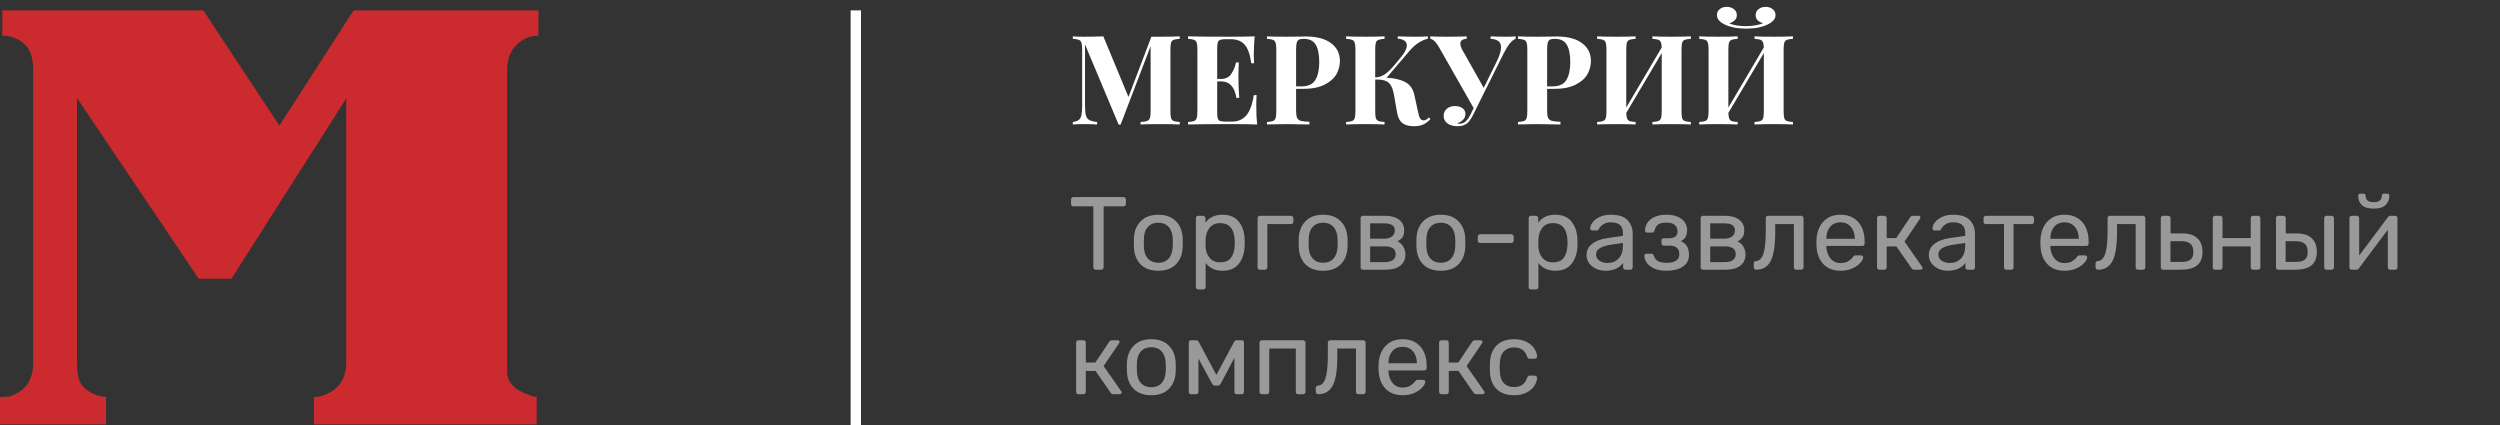 <svg width="241" height="41" viewBox="0 0 241 41" fill="none" xmlns="http://www.w3.org/2000/svg">
<rect x="0" y="0" width="241" height="41" fill="#333333" stroke="none"/>
<path fill-rule="evenodd" clip-rule="evenodd" d="M0 40.911V38.289L0.4 38.245H0.844C2.4 37.756 3.2 36.689 3.2 35V6.733C3.2 5.622 2.933 4.822 2.444 4.333C1.956 3.844 1.333 3.578 0.622 3.444H0.222V1H19.6L26.933 12.111L34.089 1H51.911V3.444C51.067 3.444 50.356 3.756 49.778 4.333C49.2 4.911 48.889 5.711 48.889 6.733V34.911V36.022C49.022 37 49.733 37.667 51.022 38.067L51.467 38.245H51.733V40.911H30.267V38.289L30.667 38.245L31.067 38.156C32.622 37.622 33.378 36.556 33.378 34.956V9.489L22.311 26.867H19.156L7.422 9.444V35C7.422 35.978 7.556 36.645 7.867 37.089C8.178 37.533 8.711 37.889 9.511 38.156L9.911 38.245H10.222V40.911H0Z" fill="#CB2B2E"/>
<path d="M113.728 3.744C113.456 3.76 113.26 3.792 113.14 3.84C113.02 3.888 112.936 3.98 112.888 4.116C112.848 4.252 112.828 4.472 112.828 4.776V10.728C112.828 11.032 112.848 11.252 112.888 11.388C112.936 11.524 113.02 11.616 113.14 11.664C113.268 11.712 113.464 11.744 113.728 11.76V12C113.288 11.976 112.66 11.964 111.844 11.964C110.988 11.964 110.356 11.976 109.948 12V11.76C110.236 11.744 110.444 11.712 110.572 11.664C110.708 11.616 110.8 11.524 110.848 11.388C110.896 11.252 110.92 11.032 110.92 10.728V4.452L108.028 12.012H107.836L104.596 4.284V10.032C104.596 10.504 104.62 10.852 104.668 11.076C104.716 11.292 104.82 11.452 104.98 11.556C105.14 11.652 105.4 11.72 105.76 11.76V12C105.448 11.976 105.016 11.964 104.464 11.964C104.024 11.964 103.676 11.976 103.42 12V11.76C103.684 11.72 103.876 11.652 103.996 11.556C104.124 11.46 104.208 11.308 104.248 11.1C104.296 10.892 104.32 10.584 104.32 10.176V4.776C104.32 4.472 104.296 4.252 104.248 4.116C104.208 3.98 104.124 3.888 103.996 3.84C103.876 3.792 103.684 3.76 103.42 3.744V3.504C103.676 3.528 104.024 3.54 104.464 3.54C105.2 3.54 105.832 3.528 106.36 3.504L108.784 9.348L110.992 3.54H111.844C112.66 3.54 113.288 3.528 113.728 3.504V3.744ZM121.105 10.176C121.105 10.912 121.133 11.52 121.189 12C120.645 11.976 119.729 11.964 118.441 11.964C116.697 11.964 115.393 11.976 114.529 12V11.76C114.793 11.744 114.985 11.712 115.105 11.664C115.233 11.616 115.317 11.524 115.357 11.388C115.405 11.252 115.429 11.032 115.429 10.728V4.776C115.429 4.472 115.405 4.252 115.357 4.116C115.317 3.98 115.233 3.888 115.105 3.84C114.985 3.792 114.793 3.76 114.529 3.744V3.504C115.393 3.528 116.697 3.54 118.441 3.54C119.617 3.54 120.453 3.528 120.949 3.504C120.893 4.168 120.865 4.76 120.865 5.28C120.865 5.632 120.877 5.904 120.901 6.096H120.625C120.505 5.24 120.289 4.64 119.977 4.296C119.665 3.952 119.225 3.78 118.657 3.78H118.165C117.917 3.78 117.737 3.8 117.625 3.84C117.513 3.88 117.437 3.96 117.397 4.08C117.357 4.192 117.337 4.376 117.337 4.632V7.608H117.721C118.145 7.608 118.465 7.452 118.681 7.14C118.905 6.828 119.061 6.456 119.149 6.024H119.425C119.401 6.36 119.389 6.736 119.389 7.152V7.728C119.389 8.136 119.413 8.704 119.461 9.432H119.185C119.017 8.376 118.529 7.848 117.721 7.848H117.337V10.872C117.337 11.128 117.357 11.316 117.397 11.436C117.437 11.548 117.513 11.624 117.625 11.664C117.737 11.704 117.917 11.724 118.165 11.724H118.753C119.321 11.724 119.777 11.532 120.121 11.148C120.473 10.756 120.721 10.096 120.865 9.168H121.141C121.117 9.432 121.105 9.768 121.105 10.176ZM124.943 8.568V10.656C124.943 10.976 124.975 11.212 125.039 11.364C125.111 11.508 125.231 11.604 125.399 11.652C125.575 11.7 125.851 11.728 126.227 11.736V12C125.243 11.976 124.511 11.964 124.031 11.964C123.631 11.964 123.127 11.972 122.519 11.988L122.135 12V11.76C122.399 11.744 122.591 11.712 122.711 11.664C122.839 11.616 122.923 11.524 122.963 11.388C123.011 11.252 123.035 11.032 123.035 10.728V4.776C123.035 4.472 123.011 4.252 122.963 4.116C122.923 3.98 122.839 3.888 122.711 3.84C122.591 3.792 122.399 3.76 122.135 3.744V3.504C122.543 3.528 123.151 3.54 123.959 3.54L125.291 3.528C125.451 3.52 125.635 3.516 125.843 3.516C126.923 3.516 127.747 3.732 128.315 4.164C128.883 4.588 129.167 5.16 129.167 5.88C129.167 6.32 129.055 6.744 128.831 7.152C128.607 7.552 128.227 7.888 127.691 8.16C127.163 8.432 126.459 8.568 125.579 8.568H124.943ZM125.687 3.744C125.471 3.744 125.311 3.772 125.207 3.828C125.111 3.884 125.043 3.984 125.003 4.128C124.963 4.272 124.943 4.488 124.943 4.776V8.328H125.459C126.107 8.328 126.555 8.12 126.803 7.704C127.051 7.288 127.175 6.724 127.175 6.012C127.175 5.236 127.059 4.664 126.827 4.296C126.603 3.928 126.223 3.744 125.687 3.744ZM137.899 11.472C137.683 11.712 137.451 11.888 137.203 12C136.955 12.112 136.655 12.168 136.303 12.168C135.839 12.168 135.475 12.072 135.211 11.88C134.947 11.688 134.771 11.352 134.683 10.872L134.359 9.036C134.287 8.692 134.195 8.428 134.083 8.244C133.979 8.052 133.819 7.908 133.603 7.812C133.395 7.716 133.103 7.668 132.727 7.668H132.571V10.728C132.571 11.032 132.591 11.252 132.631 11.388C132.679 11.524 132.763 11.616 132.883 11.664C133.003 11.712 133.199 11.744 133.471 11.76V12C133.039 11.976 132.435 11.964 131.659 11.964C130.803 11.964 130.171 11.976 129.763 12V11.76C130.027 11.744 130.219 11.712 130.339 11.664C130.467 11.616 130.551 11.524 130.591 11.388C130.639 11.252 130.663 11.032 130.663 10.728V4.776C130.663 4.472 130.639 4.252 130.591 4.116C130.551 3.98 130.467 3.888 130.339 3.84C130.219 3.792 130.027 3.76 129.763 3.744V3.504C130.171 3.528 130.803 3.54 131.659 3.54C132.435 3.54 133.039 3.528 133.471 3.504V3.744C133.199 3.76 133.003 3.792 132.883 3.84C132.763 3.888 132.679 3.98 132.631 4.116C132.591 4.252 132.571 4.472 132.571 4.776V7.464C132.891 7.456 133.187 7.364 133.459 7.188C133.731 7.012 134.031 6.732 134.359 6.348L135.067 5.496C135.435 5.056 135.619 4.684 135.619 4.38C135.619 4.18 135.543 4.028 135.391 3.924C135.239 3.812 135.023 3.748 134.743 3.732V3.504C135.335 3.528 135.923 3.54 136.507 3.54C136.979 3.54 137.359 3.528 137.647 3.504V3.732C137.023 3.876 136.439 4.26 135.895 4.884L133.675 7.488C134.459 7.536 135.067 7.684 135.499 7.932C135.931 8.172 136.211 8.572 136.339 9.132L136.687 10.74C136.751 11.068 136.823 11.296 136.903 11.424C136.991 11.544 137.111 11.604 137.263 11.604C137.351 11.596 137.427 11.572 137.491 11.532C137.563 11.492 137.643 11.424 137.731 11.328L137.899 11.472ZM145.18 3.54C145.556 3.54 145.864 3.528 146.104 3.504V3.744C145.928 3.808 145.748 3.948 145.564 4.164C145.388 4.38 145.188 4.7 144.964 5.124L142.6 9.876L142.036 11.016C141.86 11.376 141.684 11.644 141.508 11.82C141.276 12.052 140.94 12.168 140.5 12.168C140.092 12.168 139.768 12.076 139.528 11.892C139.288 11.708 139.168 11.468 139.168 11.172C139.168 10.892 139.268 10.664 139.468 10.488C139.676 10.312 139.932 10.224 140.236 10.224C140.548 10.224 140.796 10.292 140.98 10.428C141.172 10.564 141.268 10.752 141.268 10.992C141.268 11.208 141.192 11.392 141.04 11.544C140.896 11.696 140.704 11.812 140.464 11.892C140.512 11.916 140.592 11.928 140.704 11.928C140.928 11.928 141.124 11.852 141.292 11.7C141.468 11.54 141.632 11.304 141.784 10.992L142.06 10.416L138.676 4.476C138.412 4.028 138.148 3.784 137.884 3.744V3.504C138.204 3.528 138.736 3.54 139.48 3.54C140.336 3.54 140.972 3.528 141.388 3.504V3.744C140.98 3.76 140.776 3.916 140.776 4.212C140.776 4.356 140.82 4.52 140.908 4.704L143.032 8.472L144.244 6.012C144.548 5.412 144.7 4.928 144.7 4.56C144.7 4.28 144.612 4.08 144.436 3.96C144.268 3.832 144.02 3.76 143.692 3.744V3.504C144.236 3.528 144.732 3.54 145.18 3.54ZM149.142 8.568V10.656C149.142 10.976 149.174 11.212 149.238 11.364C149.31 11.508 149.43 11.604 149.598 11.652C149.774 11.7 150.05 11.728 150.426 11.736V12C149.442 11.976 148.71 11.964 148.23 11.964C147.83 11.964 147.326 11.972 146.718 11.988L146.334 12V11.76C146.598 11.744 146.79 11.712 146.91 11.664C147.038 11.616 147.122 11.524 147.162 11.388C147.21 11.252 147.234 11.032 147.234 10.728V4.776C147.234 4.472 147.21 4.252 147.162 4.116C147.122 3.98 147.038 3.888 146.91 3.84C146.79 3.792 146.598 3.76 146.334 3.744V3.504C146.742 3.528 147.35 3.54 148.158 3.54L149.49 3.528C149.65 3.52 149.834 3.516 150.042 3.516C151.122 3.516 151.946 3.732 152.514 4.164C153.082 4.588 153.366 5.16 153.366 5.88C153.366 6.32 153.254 6.744 153.03 7.152C152.806 7.552 152.426 7.888 151.89 8.16C151.362 8.432 150.658 8.568 149.778 8.568H149.142ZM149.886 3.744C149.67 3.744 149.51 3.772 149.406 3.828C149.31 3.884 149.242 3.984 149.202 4.128C149.162 4.272 149.142 4.488 149.142 4.776V8.328H149.658C150.306 8.328 150.754 8.12 151.002 7.704C151.25 7.288 151.374 6.724 151.374 6.012C151.374 5.236 151.258 4.664 151.026 4.296C150.802 3.928 150.422 3.744 149.886 3.744ZM162.999 3.744C162.727 3.76 162.531 3.792 162.411 3.84C162.291 3.888 162.207 3.98 162.159 4.116C162.119 4.252 162.099 4.472 162.099 4.776V10.728C162.099 11.032 162.119 11.252 162.159 11.388C162.207 11.524 162.291 11.616 162.411 11.664C162.531 11.712 162.727 11.744 162.999 11.76V12C162.591 11.976 161.959 11.964 161.103 11.964C160.319 11.964 159.715 11.976 159.291 12V11.76C159.555 11.744 159.747 11.712 159.867 11.664C159.995 11.616 160.079 11.524 160.119 11.388C160.167 11.252 160.191 11.032 160.191 10.728V5.112L156.771 10.884C156.779 11.132 156.807 11.316 156.855 11.436C156.903 11.548 156.987 11.628 157.107 11.676C157.227 11.716 157.415 11.744 157.671 11.76V12C157.239 11.976 156.635 11.964 155.859 11.964C155.003 11.964 154.371 11.976 153.963 12V11.76C154.227 11.744 154.419 11.712 154.539 11.664C154.667 11.616 154.751 11.524 154.791 11.388C154.839 11.252 154.863 11.032 154.863 10.728V4.776C154.863 4.472 154.839 4.252 154.791 4.116C154.751 3.98 154.667 3.888 154.539 3.84C154.419 3.792 154.227 3.76 153.963 3.744V3.504C154.371 3.528 155.003 3.54 155.859 3.54C156.635 3.54 157.239 3.528 157.671 3.504V3.744C157.399 3.76 157.203 3.792 157.083 3.84C156.963 3.888 156.879 3.98 156.831 4.116C156.791 4.252 156.771 4.472 156.771 4.776V10.368L160.191 4.572C160.183 4.34 160.151 4.168 160.095 4.056C160.047 3.944 159.963 3.868 159.843 3.828C159.723 3.788 159.539 3.76 159.291 3.744V3.504C159.707 3.528 160.311 3.54 161.103 3.54C161.959 3.54 162.591 3.528 162.999 3.504V3.744ZM172.842 3.744C172.57 3.76 172.374 3.792 172.254 3.84C172.134 3.888 172.05 3.98 172.002 4.116C171.962 4.252 171.942 4.472 171.942 4.776V10.728C171.942 11.032 171.962 11.252 172.002 11.388C172.05 11.524 172.134 11.616 172.254 11.664C172.374 11.712 172.57 11.744 172.842 11.76V12C172.434 11.976 171.802 11.964 170.946 11.964C170.162 11.964 169.558 11.976 169.134 12V11.76C169.398 11.744 169.59 11.712 169.71 11.664C169.838 11.616 169.922 11.524 169.962 11.388C170.01 11.252 170.034 11.032 170.034 10.728V5.112L166.614 10.884C166.622 11.132 166.65 11.316 166.698 11.436C166.746 11.548 166.83 11.628 166.95 11.676C167.07 11.716 167.258 11.744 167.514 11.76V12C167.082 11.976 166.478 11.964 165.702 11.964C164.846 11.964 164.214 11.976 163.806 12V11.76C164.07 11.744 164.262 11.712 164.382 11.664C164.51 11.616 164.594 11.524 164.634 11.388C164.682 11.252 164.706 11.032 164.706 10.728V4.776C164.706 4.472 164.682 4.252 164.634 4.116C164.594 3.98 164.51 3.888 164.382 3.84C164.262 3.792 164.07 3.76 163.806 3.744V3.504C164.214 3.528 164.846 3.54 165.702 3.54C166.478 3.54 167.082 3.528 167.514 3.504V3.744C167.242 3.76 167.046 3.792 166.926 3.84C166.806 3.888 166.722 3.98 166.674 4.116C166.634 4.252 166.614 4.472 166.614 4.776V10.368L170.034 4.572C170.026 4.34 169.994 4.168 169.938 4.056C169.89 3.944 169.806 3.868 169.686 3.828C169.566 3.788 169.382 3.76 169.134 3.744V3.504C169.55 3.528 170.154 3.54 170.946 3.54C171.802 3.54 172.434 3.528 172.842 3.504V3.744ZM170.214 0.66C170.486 0.66 170.71 0.736 170.886 0.888C171.07 1.032 171.162 1.22 171.162 1.452C171.162 1.804 170.922 2.1 170.442 2.34C170.194 2.468 169.89 2.572 169.53 2.652C169.17 2.724 168.77 2.76 168.33 2.76C167.89 2.76 167.49 2.724 167.13 2.652C166.77 2.572 166.466 2.468 166.218 2.34C165.746 2.1 165.51 1.804 165.51 1.452C165.51 1.22 165.598 1.032 165.774 0.888C165.95 0.736 166.178 0.66 166.458 0.66C166.738 0.66 166.97 0.736 167.154 0.888C167.338 1.032 167.43 1.224 167.43 1.464C167.43 1.664 167.358 1.832 167.214 1.968C167.078 2.104 166.902 2.196 166.686 2.244C166.902 2.34 167.158 2.412 167.454 2.46C167.758 2.5 168.05 2.52 168.33 2.52C168.61 2.52 168.898 2.496 169.194 2.448C169.498 2.4 169.754 2.328 169.962 2.232C169.746 2.176 169.57 2.084 169.434 1.956C169.306 1.82 169.242 1.656 169.242 1.464C169.242 1.224 169.334 1.032 169.518 0.888C169.702 0.736 169.934 0.66 170.214 0.66Z" fill="white"/>
<path opacity="0.5" d="M105.63 26C105.563 26 105.507 25.98 105.46 25.94C105.42 25.893 105.4 25.837 105.4 25.77V19.89H103.48C103.413 19.89 103.357 19.87 103.31 19.83C103.27 19.783 103.25 19.727 103.25 19.66V19.24C103.25 19.173 103.27 19.117 103.31 19.07C103.357 19.023 103.413 19 103.48 19H108.3C108.373 19 108.43 19.023 108.47 19.07C108.517 19.11 108.54 19.167 108.54 19.24V19.66C108.54 19.727 108.517 19.783 108.47 19.83C108.423 19.87 108.367 19.89 108.3 19.89H106.39V25.77C106.39 25.837 106.367 25.893 106.32 25.94C106.273 25.98 106.217 26 106.15 26H105.63ZM111.661 26.1C110.928 26.1 110.358 25.893 109.951 25.48C109.551 25.067 109.338 24.517 109.311 23.83L109.301 23.4L109.311 22.97C109.338 22.29 109.554 21.743 109.961 21.33C110.368 20.91 110.934 20.7 111.661 20.7C112.388 20.7 112.954 20.91 113.361 21.33C113.768 21.743 113.984 22.29 114.011 22.97C114.018 23.043 114.021 23.187 114.021 23.4C114.021 23.613 114.018 23.757 114.011 23.83C113.984 24.517 113.768 25.067 113.361 25.48C112.961 25.893 112.394 26.1 111.661 26.1ZM111.661 25.33C112.081 25.33 112.411 25.197 112.651 24.93C112.898 24.663 113.031 24.28 113.051 23.78C113.058 23.713 113.061 23.587 113.061 23.4C113.061 23.213 113.058 23.087 113.051 23.02C113.031 22.52 112.898 22.137 112.651 21.87C112.411 21.603 112.081 21.47 111.661 21.47C111.241 21.47 110.908 21.603 110.661 21.87C110.414 22.137 110.284 22.52 110.271 23.02L110.261 23.4L110.271 23.78C110.284 24.28 110.414 24.663 110.661 24.93C110.908 25.197 111.241 25.33 111.661 25.33ZM115.513 27.9C115.447 27.9 115.39 27.877 115.343 27.83C115.303 27.79 115.283 27.737 115.283 27.67V21.03C115.283 20.963 115.303 20.91 115.343 20.87C115.39 20.823 115.447 20.8 115.513 20.8H115.973C116.04 20.8 116.093 20.823 116.133 20.87C116.18 20.91 116.203 20.963 116.203 21.03V21.47C116.577 20.957 117.123 20.7 117.843 20.7C118.543 20.7 119.067 20.92 119.413 21.36C119.767 21.8 119.957 22.367 119.983 23.06C119.99 23.133 119.993 23.247 119.993 23.4C119.993 23.553 119.99 23.667 119.983 23.74C119.957 24.427 119.767 24.993 119.413 25.44C119.06 25.88 118.537 26.1 117.843 26.1C117.15 26.1 116.61 25.85 116.223 25.35V27.67C116.223 27.737 116.203 27.79 116.163 27.83C116.123 27.877 116.07 27.9 116.003 27.9H115.513ZM117.633 25.29C118.107 25.29 118.45 25.143 118.663 24.85C118.883 24.557 119.003 24.17 119.023 23.69C119.03 23.623 119.033 23.527 119.033 23.4C119.033 22.14 118.567 21.51 117.633 21.51C117.173 21.51 116.827 21.663 116.593 21.97C116.367 22.27 116.243 22.63 116.223 23.05L116.213 23.43L116.223 23.82C116.237 24.213 116.363 24.557 116.603 24.85C116.843 25.143 117.187 25.29 117.633 25.29ZM121.46 26C121.394 26 121.337 25.98 121.29 25.94C121.25 25.893 121.23 25.837 121.23 25.77V21.03C121.23 20.963 121.25 20.91 121.29 20.87C121.337 20.823 121.394 20.8 121.46 20.8H124.45C124.517 20.8 124.57 20.823 124.61 20.87C124.657 20.91 124.68 20.963 124.68 21.03V21.37C124.68 21.437 124.657 21.493 124.61 21.54C124.57 21.58 124.517 21.6 124.45 21.6H122.17V25.77C122.17 25.837 122.147 25.893 122.1 25.94C122.06 25.98 122.007 26 121.94 26H121.46ZM127.55 26.1C126.816 26.1 126.246 25.893 125.84 25.48C125.44 25.067 125.226 24.517 125.2 23.83L125.19 23.4L125.2 22.97C125.226 22.29 125.443 21.743 125.85 21.33C126.256 20.91 126.823 20.7 127.55 20.7C128.276 20.7 128.843 20.91 129.25 21.33C129.656 21.743 129.873 22.29 129.9 22.97C129.906 23.043 129.91 23.187 129.91 23.4C129.91 23.613 129.906 23.757 129.9 23.83C129.873 24.517 129.656 25.067 129.25 25.48C128.85 25.893 128.283 26.1 127.55 26.1ZM127.55 25.33C127.97 25.33 128.3 25.197 128.54 24.93C128.786 24.663 128.92 24.28 128.94 23.78C128.946 23.713 128.95 23.587 128.95 23.4C128.95 23.213 128.946 23.087 128.94 23.02C128.92 22.52 128.786 22.137 128.54 21.87C128.3 21.603 127.97 21.47 127.55 21.47C127.13 21.47 126.796 21.603 126.55 21.87C126.303 22.137 126.173 22.52 126.16 23.02L126.15 23.4L126.16 23.78C126.173 24.28 126.303 24.663 126.55 24.93C126.796 25.197 127.13 25.33 127.55 25.33ZM131.392 26C131.325 26 131.269 25.98 131.222 25.94C131.182 25.893 131.162 25.837 131.162 25.77V21.03C131.162 20.963 131.182 20.91 131.222 20.87C131.269 20.823 131.325 20.8 131.392 20.8H133.472C134.085 20.8 134.552 20.927 134.872 21.18C135.199 21.427 135.362 21.767 135.362 22.2C135.362 22.487 135.309 22.71 135.202 22.87C135.095 23.023 134.932 23.157 134.712 23.27C134.952 23.37 135.139 23.537 135.272 23.77C135.412 24.003 135.482 24.253 135.482 24.52C135.482 25 135.312 25.367 134.972 25.62C134.639 25.873 134.165 26 133.552 26H131.392ZM133.412 23.01C133.739 23.01 133.995 22.94 134.182 22.8C134.369 22.66 134.462 22.463 134.462 22.21C134.462 21.963 134.372 21.79 134.192 21.69C134.012 21.583 133.752 21.53 133.412 21.53H132.082V23.01H133.412ZM133.472 25.27C133.805 25.27 134.065 25.207 134.252 25.08C134.445 24.953 134.542 24.767 134.542 24.52C134.542 24.253 134.455 24.06 134.282 23.94C134.109 23.813 133.839 23.75 133.472 23.75H132.082V25.27H133.472ZM138.897 26.1C138.164 26.1 137.594 25.893 137.187 25.48C136.787 25.067 136.574 24.517 136.547 23.83L136.537 23.4L136.547 22.97C136.574 22.29 136.791 21.743 137.197 21.33C137.604 20.91 138.171 20.7 138.897 20.7C139.624 20.7 140.191 20.91 140.597 21.33C141.004 21.743 141.221 22.29 141.247 22.97C141.254 23.043 141.257 23.187 141.257 23.4C141.257 23.613 141.254 23.757 141.247 23.83C141.221 24.517 141.004 25.067 140.597 25.48C140.197 25.893 139.631 26.1 138.897 26.1ZM138.897 25.33C139.317 25.33 139.647 25.197 139.887 24.93C140.134 24.663 140.267 24.28 140.287 23.78C140.294 23.713 140.297 23.587 140.297 23.4C140.297 23.213 140.294 23.087 140.287 23.02C140.267 22.52 140.134 22.137 139.887 21.87C139.647 21.603 139.317 21.47 138.897 21.47C138.477 21.47 138.144 21.603 137.897 21.87C137.651 22.137 137.521 22.52 137.507 23.02L137.497 23.4L137.507 23.78C137.521 24.28 137.651 24.663 137.897 24.93C138.144 25.197 138.477 25.33 138.897 25.33ZM142.69 23.42C142.623 23.42 142.566 23.4 142.52 23.36C142.48 23.313 142.46 23.257 142.46 23.19V22.81C142.46 22.743 142.48 22.69 142.52 22.65C142.566 22.603 142.623 22.58 142.69 22.58H145.69C145.756 22.58 145.81 22.603 145.85 22.65C145.896 22.69 145.92 22.743 145.92 22.81V23.19C145.92 23.257 145.896 23.313 145.85 23.36C145.81 23.4 145.756 23.42 145.69 23.42H142.69ZM147.593 27.9C147.527 27.9 147.47 27.877 147.423 27.83C147.383 27.79 147.363 27.737 147.363 27.67V21.03C147.363 20.963 147.383 20.91 147.423 20.87C147.47 20.823 147.527 20.8 147.593 20.8H148.053C148.12 20.8 148.173 20.823 148.213 20.87C148.26 20.91 148.283 20.963 148.283 21.03V21.47C148.657 20.957 149.203 20.7 149.923 20.7C150.623 20.7 151.147 20.92 151.493 21.36C151.847 21.8 152.037 22.367 152.063 23.06C152.07 23.133 152.073 23.247 152.073 23.4C152.073 23.553 152.07 23.667 152.063 23.74C152.037 24.427 151.847 24.993 151.493 25.44C151.14 25.88 150.617 26.1 149.923 26.1C149.23 26.1 148.69 25.85 148.303 25.35V27.67C148.303 27.737 148.283 27.79 148.243 27.83C148.203 27.877 148.15 27.9 148.083 27.9H147.593ZM149.713 25.29C150.187 25.29 150.53 25.143 150.743 24.85C150.963 24.557 151.083 24.17 151.103 23.69C151.11 23.623 151.113 23.527 151.113 23.4C151.113 22.14 150.647 21.51 149.713 21.51C149.253 21.51 148.907 21.663 148.673 21.97C148.447 22.27 148.323 22.63 148.303 23.05L148.293 23.43L148.303 23.82C148.317 24.213 148.443 24.557 148.683 24.85C148.923 25.143 149.267 25.29 149.713 25.29ZM154.76 26.1C154.434 26.1 154.13 26.033 153.85 25.9C153.57 25.767 153.347 25.587 153.18 25.36C153.02 25.127 152.94 24.87 152.94 24.59C152.94 24.15 153.12 23.79 153.48 23.51C153.847 23.223 154.34 23.037 154.96 22.95L156.45 22.74V22.45C156.45 21.77 156.06 21.43 155.28 21.43C154.987 21.43 154.747 21.493 154.56 21.62C154.374 21.74 154.234 21.883 154.14 22.05C154.12 22.11 154.094 22.153 154.06 22.18C154.034 22.207 153.994 22.22 153.94 22.22H153.51C153.45 22.22 153.397 22.2 153.35 22.16C153.31 22.113 153.29 22.06 153.29 22C153.297 21.84 153.37 21.66 153.51 21.46C153.657 21.253 153.88 21.077 154.18 20.93C154.48 20.777 154.85 20.7 155.29 20.7C156.037 20.7 156.574 20.877 156.9 21.23C157.227 21.577 157.39 22.01 157.39 22.53V25.77C157.39 25.837 157.367 25.893 157.32 25.94C157.28 25.98 157.227 26 157.16 26H156.7C156.634 26 156.577 25.98 156.53 25.94C156.49 25.893 156.47 25.837 156.47 25.77V25.34C156.324 25.553 156.11 25.733 155.83 25.88C155.55 26.027 155.194 26.1 154.76 26.1ZM154.97 25.35C155.404 25.35 155.757 25.21 156.03 24.93C156.31 24.643 156.45 24.233 156.45 23.7V23.42L155.29 23.59C154.817 23.657 154.46 23.77 154.22 23.93C153.98 24.083 153.86 24.28 153.86 24.52C153.86 24.787 153.97 24.993 154.19 25.14C154.41 25.28 154.67 25.35 154.97 25.35ZM160.638 26.1C160.151 26.1 159.748 26.023 159.428 25.87C159.115 25.717 158.885 25.53 158.738 25.31C158.598 25.09 158.525 24.873 158.518 24.66V24.64C158.518 24.587 158.538 24.543 158.578 24.51C158.618 24.477 158.665 24.46 158.718 24.46H159.188C159.308 24.46 159.388 24.523 159.428 24.65C159.501 24.903 159.645 25.083 159.858 25.19C160.078 25.29 160.365 25.34 160.718 25.34C161.058 25.34 161.338 25.27 161.558 25.13C161.778 24.99 161.888 24.783 161.888 24.51C161.888 24.23 161.808 24.023 161.648 23.89C161.495 23.75 161.255 23.68 160.928 23.68H160.378C160.318 23.68 160.268 23.66 160.228 23.62C160.188 23.58 160.168 23.527 160.168 23.46V23.19C160.168 23.123 160.188 23.07 160.228 23.03C160.268 22.99 160.318 22.97 160.378 22.97H160.868C161.435 22.97 161.718 22.747 161.718 22.3C161.718 22.06 161.631 21.86 161.458 21.7C161.291 21.54 161.018 21.46 160.638 21.46C160.271 21.46 160.005 21.523 159.838 21.65C159.678 21.77 159.561 21.963 159.488 22.23C159.461 22.297 159.428 22.347 159.388 22.38C159.355 22.407 159.305 22.42 159.238 22.42H158.788C158.728 22.42 158.678 22.403 158.638 22.37C158.598 22.33 158.578 22.283 158.578 22.23C158.585 21.957 158.665 21.703 158.818 21.47C158.971 21.237 159.201 21.05 159.508 20.91C159.815 20.77 160.191 20.7 160.638 20.7C161.105 20.7 161.488 20.773 161.788 20.92C162.088 21.067 162.305 21.25 162.438 21.47C162.571 21.69 162.638 21.92 162.638 22.16C162.638 22.433 162.591 22.657 162.498 22.83C162.411 22.997 162.251 23.137 162.018 23.25C162.305 23.357 162.508 23.523 162.628 23.75C162.755 23.977 162.818 24.253 162.818 24.58C162.818 25.067 162.618 25.443 162.218 25.71C161.818 25.97 161.291 26.1 160.638 26.1ZM164.175 26C164.108 26 164.052 25.98 164.005 25.94C163.965 25.893 163.945 25.837 163.945 25.77V21.03C163.945 20.963 163.965 20.91 164.005 20.87C164.052 20.823 164.108 20.8 164.175 20.8H166.255C166.868 20.8 167.335 20.927 167.655 21.18C167.982 21.427 168.145 21.767 168.145 22.2C168.145 22.487 168.092 22.71 167.985 22.87C167.878 23.023 167.715 23.157 167.495 23.27C167.735 23.37 167.922 23.537 168.055 23.77C168.195 24.003 168.265 24.253 168.265 24.52C168.265 25 168.095 25.367 167.755 25.62C167.422 25.873 166.948 26 166.335 26H164.175ZM166.195 23.01C166.522 23.01 166.778 22.94 166.965 22.8C167.152 22.66 167.245 22.463 167.245 22.21C167.245 21.963 167.155 21.79 166.975 21.69C166.795 21.583 166.535 21.53 166.195 21.53H164.865V23.01H166.195ZM166.255 25.27C166.588 25.27 166.848 25.207 167.035 25.08C167.228 24.953 167.325 24.767 167.325 24.52C167.325 24.253 167.238 24.06 167.065 23.94C166.892 23.813 166.622 23.75 166.255 23.75H164.865V25.27H166.255ZM169.301 26C169.234 26 169.177 25.977 169.131 25.93C169.084 25.883 169.061 25.827 169.061 25.76V25.39C169.061 25.323 169.081 25.27 169.121 25.23C169.161 25.19 169.211 25.17 169.271 25.17C169.591 25.157 169.827 24.93 169.981 24.49C170.141 24.043 170.221 23.317 170.221 22.31V21.03C170.221 20.963 170.241 20.91 170.281 20.87C170.327 20.823 170.384 20.8 170.451 20.8H173.631C173.697 20.8 173.751 20.823 173.791 20.87C173.837 20.91 173.861 20.963 173.861 21.03V25.77C173.861 25.837 173.837 25.893 173.791 25.94C173.751 25.98 173.697 26 173.631 26H173.151C173.084 26 173.031 25.98 172.991 25.94C172.951 25.893 172.931 25.837 172.931 25.77V21.6H171.131V22.42C171.131 23.693 170.984 24.61 170.691 25.17C170.397 25.723 169.934 26 169.301 26ZM177.431 26.1C176.745 26.1 176.195 25.89 175.781 25.47C175.375 25.043 175.151 24.463 175.111 23.73L175.101 23.39L175.111 23.06C175.158 22.34 175.385 21.767 175.791 21.34C176.205 20.913 176.748 20.7 177.421 20.7C178.161 20.7 178.735 20.937 179.141 21.41C179.548 21.877 179.751 22.51 179.751 23.31V23.48C179.751 23.547 179.728 23.603 179.681 23.65C179.641 23.69 179.588 23.71 179.521 23.71H176.061V23.8C176.081 24.233 176.211 24.603 176.451 24.91C176.698 25.21 177.021 25.36 177.421 25.36C177.728 25.36 177.978 25.3 178.171 25.18C178.371 25.053 178.518 24.923 178.611 24.79C178.671 24.71 178.715 24.663 178.741 24.65C178.775 24.63 178.831 24.62 178.911 24.62H179.401C179.461 24.62 179.511 24.637 179.551 24.67C179.591 24.703 179.611 24.75 179.611 24.81C179.611 24.957 179.518 25.133 179.331 25.34C179.151 25.547 178.895 25.727 178.561 25.88C178.235 26.027 177.858 26.1 177.431 26.1ZM178.801 23.02V22.99C178.801 22.53 178.675 22.157 178.421 21.87C178.175 21.577 177.841 21.43 177.421 21.43C177.001 21.43 176.668 21.577 176.421 21.87C176.181 22.157 176.061 22.53 176.061 22.99V23.02H178.801ZM185.287 25.71C185.32 25.75 185.337 25.793 185.337 25.84C185.337 25.887 185.317 25.927 185.277 25.96C185.244 25.987 185.197 26 185.137 26H184.527C184.42 26 184.334 25.95 184.267 25.85L182.817 23.76H181.877V25.77C181.877 25.837 181.854 25.893 181.807 25.94C181.767 25.98 181.714 26 181.647 26H181.177C181.11 26 181.054 25.98 181.007 25.94C180.967 25.893 180.947 25.837 180.947 25.77V21.03C180.947 20.963 180.967 20.91 181.007 20.87C181.054 20.823 181.11 20.8 181.177 20.8H181.647C181.714 20.8 181.767 20.823 181.807 20.87C181.854 20.91 181.877 20.963 181.877 21.03V22.95H182.797L184.137 20.95C184.217 20.85 184.307 20.8 184.407 20.8H184.927C184.987 20.8 185.037 20.817 185.077 20.85C185.117 20.877 185.137 20.913 185.137 20.96C185.137 20.993 185.12 21.033 185.087 21.08L183.597 23.29L185.287 25.71ZM187.758 26.1C187.432 26.1 187.128 26.033 186.848 25.9C186.568 25.767 186.345 25.587 186.178 25.36C186.018 25.127 185.938 24.87 185.938 24.59C185.938 24.15 186.118 23.79 186.478 23.51C186.845 23.223 187.338 23.037 187.958 22.95L189.448 22.74V22.45C189.448 21.77 189.058 21.43 188.278 21.43C187.985 21.43 187.745 21.493 187.558 21.62C187.372 21.74 187.232 21.883 187.138 22.05C187.118 22.11 187.092 22.153 187.058 22.18C187.032 22.207 186.992 22.22 186.938 22.22H186.508C186.448 22.22 186.395 22.2 186.348 22.16C186.308 22.113 186.288 22.06 186.288 22C186.295 21.84 186.368 21.66 186.508 21.46C186.655 21.253 186.878 21.077 187.178 20.93C187.478 20.777 187.848 20.7 188.288 20.7C189.035 20.7 189.572 20.877 189.898 21.23C190.225 21.577 190.388 22.01 190.388 22.53V25.77C190.388 25.837 190.365 25.893 190.318 25.94C190.278 25.98 190.225 26 190.158 26H189.698C189.632 26 189.575 25.98 189.528 25.94C189.488 25.893 189.468 25.837 189.468 25.77V25.34C189.322 25.553 189.108 25.733 188.828 25.88C188.548 26.027 188.192 26.1 187.758 26.1ZM187.968 25.35C188.402 25.35 188.755 25.21 189.028 24.93C189.308 24.643 189.448 24.233 189.448 23.7V23.42L188.288 23.59C187.815 23.657 187.458 23.77 187.218 23.93C186.978 24.083 186.858 24.28 186.858 24.52C186.858 24.787 186.968 24.993 187.188 25.14C187.408 25.28 187.668 25.35 187.968 25.35ZM193.416 26C193.349 26 193.293 25.98 193.246 25.94C193.206 25.893 193.186 25.837 193.186 25.77V21.6H191.446C191.379 21.6 191.323 21.58 191.276 21.54C191.236 21.493 191.216 21.437 191.216 21.37V21.03C191.216 20.963 191.236 20.91 191.276 20.87C191.323 20.823 191.379 20.8 191.446 20.8H195.846C195.913 20.8 195.966 20.823 196.006 20.87C196.053 20.91 196.076 20.963 196.076 21.03V21.37C196.076 21.437 196.053 21.493 196.006 21.54C195.966 21.58 195.913 21.6 195.846 21.6H194.106V25.77C194.106 25.837 194.086 25.893 194.046 25.94C194.006 25.98 193.953 26 193.886 26H193.416ZM199.023 26.1C198.336 26.1 197.786 25.89 197.373 25.47C196.966 25.043 196.743 24.463 196.703 23.73L196.693 23.39L196.703 23.06C196.75 22.34 196.976 21.767 197.383 21.34C197.796 20.913 198.34 20.7 199.013 20.7C199.753 20.7 200.326 20.937 200.733 21.41C201.14 21.877 201.343 22.51 201.343 23.31V23.48C201.343 23.547 201.32 23.603 201.273 23.65C201.233 23.69 201.18 23.71 201.113 23.71H197.653V23.8C197.673 24.233 197.803 24.603 198.043 24.91C198.29 25.21 198.613 25.36 199.013 25.36C199.32 25.36 199.57 25.3 199.763 25.18C199.963 25.053 200.11 24.923 200.203 24.79C200.263 24.71 200.306 24.663 200.333 24.65C200.366 24.63 200.423 24.62 200.503 24.62H200.993C201.053 24.62 201.103 24.637 201.143 24.67C201.183 24.703 201.203 24.75 201.203 24.81C201.203 24.957 201.11 25.133 200.923 25.34C200.743 25.547 200.486 25.727 200.153 25.88C199.826 26.027 199.45 26.1 199.023 26.1ZM200.393 23.02V22.99C200.393 22.53 200.266 22.157 200.013 21.87C199.766 21.577 199.433 21.43 199.013 21.43C198.593 21.43 198.26 21.577 198.013 21.87C197.773 22.157 197.653 22.53 197.653 22.99V23.02H200.393ZM202.25 26C202.183 26 202.126 25.977 202.08 25.93C202.033 25.883 202.01 25.827 202.01 25.76V25.39C202.01 25.323 202.03 25.27 202.07 25.23C202.11 25.19 202.16 25.17 202.22 25.17C202.54 25.157 202.776 24.93 202.93 24.49C203.09 24.043 203.17 23.317 203.17 22.31V21.03C203.17 20.963 203.19 20.91 203.23 20.87C203.276 20.823 203.333 20.8 203.4 20.8H206.58C206.646 20.8 206.7 20.823 206.74 20.87C206.786 20.91 206.81 20.963 206.81 21.03V25.77C206.81 25.837 206.786 25.893 206.74 25.94C206.7 25.98 206.646 26 206.58 26H206.1C206.033 26 205.98 25.98 205.94 25.94C205.9 25.893 205.88 25.837 205.88 25.77V21.6H204.08V22.42C204.08 23.693 203.933 24.61 203.64 25.17C203.346 25.723 202.883 26 202.25 26ZM208.531 26C208.464 26 208.407 25.98 208.361 25.94C208.321 25.893 208.301 25.837 208.301 25.77V21.03C208.301 20.963 208.321 20.91 208.361 20.87C208.407 20.823 208.464 20.8 208.531 20.8H209.011C209.077 20.8 209.131 20.823 209.171 20.87C209.217 20.91 209.241 20.963 209.241 21.03V22.5H210.361C211.021 22.5 211.511 22.657 211.831 22.97C212.157 23.277 212.321 23.713 212.321 24.28C212.321 24.867 212.147 25.3 211.801 25.58C211.461 25.86 210.941 26 210.241 26H208.531ZM210.281 25.25C210.687 25.25 210.981 25.177 211.161 25.03C211.347 24.883 211.441 24.633 211.441 24.28C211.441 23.927 211.347 23.667 211.161 23.5C210.981 23.333 210.687 23.25 210.281 23.25H209.231V25.25H210.281ZM213.54 26C213.474 26 213.417 25.98 213.37 25.94C213.33 25.893 213.31 25.837 213.31 25.77V21.03C213.31 20.963 213.33 20.91 213.37 20.87C213.417 20.823 213.474 20.8 213.54 20.8H214.02C214.087 20.8 214.14 20.823 214.18 20.87C214.227 20.91 214.25 20.963 214.25 21.03V22.95H216.97V21.03C216.97 20.963 216.99 20.91 217.03 20.87C217.077 20.823 217.134 20.8 217.2 20.8H217.67C217.737 20.8 217.79 20.823 217.83 20.87C217.877 20.91 217.9 20.963 217.9 21.03V25.77C217.9 25.837 217.877 25.893 217.83 25.94C217.79 25.98 217.737 26 217.67 26H217.2C217.134 26 217.077 25.98 217.03 25.94C216.99 25.893 216.97 25.837 216.97 25.77V23.75H214.25V25.77C214.25 25.837 214.227 25.893 214.18 25.94C214.14 25.98 214.087 26 214.02 26H213.54ZM219.634 26C219.567 26 219.511 25.98 219.464 25.94C219.424 25.893 219.404 25.837 219.404 25.77V21.03C219.404 20.963 219.424 20.91 219.464 20.87C219.511 20.823 219.567 20.8 219.634 20.8H220.114C220.181 20.8 220.234 20.823 220.274 20.87C220.321 20.91 220.344 20.963 220.344 21.03V22.5H221.384C222.044 22.5 222.534 22.657 222.854 22.97C223.181 23.277 223.344 23.713 223.344 24.28C223.344 24.867 223.171 25.3 222.824 25.58C222.484 25.86 221.964 26 221.264 26H219.634ZM224.284 26C224.217 26 224.161 25.98 224.114 25.94C224.074 25.893 224.054 25.837 224.054 25.77V21.03C224.054 20.963 224.074 20.91 224.114 20.87C224.161 20.823 224.217 20.8 224.284 20.8H224.764C224.831 20.8 224.884 20.823 224.924 20.87C224.971 20.91 224.994 20.963 224.994 21.03V25.77C224.994 25.837 224.971 25.893 224.924 25.94C224.884 25.98 224.831 26 224.764 26H224.284ZM221.294 25.25C221.707 25.25 222.004 25.177 222.184 25.03C222.371 24.883 222.464 24.633 222.464 24.28C222.464 23.927 222.371 23.667 222.184 23.5C222.004 23.333 221.707 23.25 221.294 23.25H220.334V25.25H221.294ZM230.904 20.8C230.957 20.8 231.004 20.82 231.044 20.86C231.091 20.9 231.114 20.947 231.114 21V25.77C231.114 25.837 231.091 25.893 231.044 25.94C231.004 25.98 230.951 26 230.884 26H230.414C230.347 26 230.291 25.98 230.244 25.94C230.204 25.893 230.184 25.837 230.184 25.77V22.14L227.414 25.85C227.341 25.95 227.254 26 227.154 26H226.704C226.644 26 226.591 25.98 226.544 25.94C226.504 25.893 226.484 25.843 226.484 25.79V21.03C226.484 20.963 226.504 20.91 226.544 20.87C226.591 20.823 226.647 20.8 226.714 20.8H227.194C227.261 20.8 227.314 20.823 227.354 20.87C227.401 20.91 227.424 20.963 227.424 21.03V24.64L230.184 20.95C230.257 20.85 230.344 20.8 230.444 20.8H230.904ZM228.824 20.11C228.291 20.11 227.907 19.993 227.674 19.76C227.441 19.527 227.324 19.227 227.324 18.86C227.324 18.807 227.341 18.763 227.374 18.73C227.407 18.69 227.454 18.67 227.514 18.67H227.854C227.914 18.67 227.961 18.69 227.994 18.73C228.027 18.763 228.044 18.807 228.044 18.86C228.044 19.28 228.304 19.49 228.824 19.49C229.344 19.49 229.604 19.28 229.604 18.86C229.604 18.807 229.621 18.763 229.654 18.73C229.687 18.69 229.734 18.67 229.794 18.67H230.144C230.204 18.67 230.251 18.69 230.284 18.73C230.317 18.763 230.334 18.807 230.334 18.86C230.334 19.22 230.214 19.52 229.974 19.76C229.741 19.993 229.357 20.11 228.824 20.11ZM108.08 37.71C108.113 37.75 108.13 37.793 108.13 37.84C108.13 37.887 108.11 37.927 108.07 37.96C108.037 37.987 107.99 38 107.93 38H107.32C107.213 38 107.127 37.95 107.06 37.85L105.61 35.76H104.67V37.77C104.67 37.837 104.647 37.893 104.6 37.94C104.56 37.98 104.507 38 104.44 38H103.97C103.903 38 103.847 37.98 103.8 37.94C103.76 37.893 103.74 37.837 103.74 37.77V33.03C103.74 32.963 103.76 32.91 103.8 32.87C103.847 32.823 103.903 32.8 103.97 32.8H104.44C104.507 32.8 104.56 32.823 104.6 32.87C104.647 32.91 104.67 32.963 104.67 33.03V34.95H105.59L106.93 32.95C107.01 32.85 107.1 32.8 107.2 32.8H107.72C107.78 32.8 107.83 32.817 107.87 32.85C107.91 32.877 107.93 32.913 107.93 32.96C107.93 32.993 107.913 33.033 107.88 33.08L106.39 35.29L108.08 37.71ZM110.987 38.1C110.254 38.1 109.684 37.893 109.277 37.48C108.877 37.067 108.664 36.517 108.637 35.83L108.627 35.4L108.637 34.97C108.664 34.29 108.881 33.743 109.287 33.33C109.694 32.91 110.261 32.7 110.987 32.7C111.714 32.7 112.281 32.91 112.687 33.33C113.094 33.743 113.311 34.29 113.337 34.97C113.344 35.043 113.347 35.187 113.347 35.4C113.347 35.613 113.344 35.757 113.337 35.83C113.311 36.517 113.094 37.067 112.687 37.48C112.287 37.893 111.721 38.1 110.987 38.1ZM110.987 37.33C111.407 37.33 111.737 37.197 111.977 36.93C112.224 36.663 112.357 36.28 112.377 35.78C112.384 35.713 112.387 35.587 112.387 35.4C112.387 35.213 112.384 35.087 112.377 35.02C112.357 34.52 112.224 34.137 111.977 33.87C111.737 33.603 111.407 33.47 110.987 33.47C110.567 33.47 110.234 33.603 109.987 33.87C109.741 34.137 109.611 34.52 109.597 35.02L109.587 35.4L109.597 35.78C109.611 36.28 109.741 36.663 109.987 36.93C110.234 37.197 110.567 37.33 110.987 37.33ZM119.719 32.8C119.773 32.8 119.819 32.82 119.859 32.86C119.899 32.893 119.919 32.937 119.919 32.99V37.78C119.919 37.847 119.899 37.9 119.859 37.94C119.819 37.98 119.769 38 119.709 38H119.219C119.153 38 119.099 37.98 119.059 37.94C119.019 37.9 118.999 37.847 118.999 37.78V34.49L117.719 36.91C117.673 36.997 117.626 37.063 117.579 37.11C117.539 37.15 117.476 37.17 117.389 37.17H117.129C117.049 37.17 116.986 37.15 116.939 37.11C116.899 37.07 116.853 37.003 116.799 36.91L115.529 34.55V37.78C115.529 37.847 115.509 37.9 115.469 37.94C115.429 37.98 115.376 38 115.309 38H114.819C114.753 38 114.699 37.98 114.659 37.94C114.619 37.9 114.599 37.847 114.599 37.78V32.99C114.599 32.943 114.619 32.9 114.659 32.86C114.699 32.82 114.746 32.8 114.799 32.8H115.309C115.409 32.8 115.493 32.853 115.559 32.96L117.259 36.14L118.969 32.96C119.023 32.853 119.106 32.8 119.219 32.8H119.719ZM121.646 38C121.579 38 121.522 37.98 121.476 37.94C121.436 37.893 121.416 37.837 121.416 37.77V33.03C121.416 32.963 121.436 32.91 121.476 32.87C121.522 32.823 121.579 32.8 121.646 32.8H125.616C125.682 32.8 125.736 32.823 125.776 32.87C125.822 32.91 125.846 32.963 125.846 33.03V37.77C125.846 37.837 125.822 37.893 125.776 37.94C125.736 37.98 125.682 38 125.616 38H125.136C125.069 38 125.016 37.98 124.976 37.94C124.936 37.893 124.916 37.837 124.916 37.77V33.6H122.356V37.77C122.356 37.837 122.332 37.893 122.286 37.94C122.246 37.98 122.192 38 122.126 38H121.646ZM127.084 38C127.017 38 126.96 37.977 126.914 37.93C126.867 37.883 126.844 37.827 126.844 37.76V37.39C126.844 37.323 126.864 37.27 126.904 37.23C126.944 37.19 126.994 37.17 127.054 37.17C127.374 37.157 127.61 36.93 127.764 36.49C127.924 36.043 128.004 35.317 128.004 34.31V33.03C128.004 32.963 128.024 32.91 128.064 32.87C128.11 32.823 128.167 32.8 128.234 32.8H131.414C131.48 32.8 131.534 32.823 131.574 32.87C131.62 32.91 131.644 32.963 131.644 33.03V37.77C131.644 37.837 131.62 37.893 131.574 37.94C131.534 37.98 131.48 38 131.414 38H130.934C130.867 38 130.814 37.98 130.774 37.94C130.734 37.893 130.714 37.837 130.714 37.77V33.6H128.914V34.42C128.914 35.693 128.767 36.61 128.474 37.17C128.18 37.723 127.717 38 127.084 38ZM135.215 38.1C134.528 38.1 133.978 37.89 133.565 37.47C133.158 37.043 132.935 36.463 132.895 35.73L132.885 35.39L132.895 35.06C132.941 34.34 133.168 33.767 133.575 33.34C133.988 32.913 134.531 32.7 135.205 32.7C135.945 32.7 136.518 32.937 136.925 33.41C137.331 33.877 137.535 34.51 137.535 35.31V35.48C137.535 35.547 137.511 35.603 137.465 35.65C137.425 35.69 137.371 35.71 137.305 35.71H133.845V35.8C133.865 36.233 133.995 36.603 134.235 36.91C134.481 37.21 134.805 37.36 135.205 37.36C135.511 37.36 135.761 37.3 135.955 37.18C136.155 37.053 136.301 36.923 136.395 36.79C136.455 36.71 136.498 36.663 136.525 36.65C136.558 36.63 136.615 36.62 136.695 36.62H137.185C137.245 36.62 137.295 36.637 137.335 36.67C137.375 36.703 137.395 36.75 137.395 36.81C137.395 36.957 137.301 37.133 137.115 37.34C136.935 37.547 136.678 37.727 136.345 37.88C136.018 38.027 135.641 38.1 135.215 38.1ZM136.585 35.02V34.99C136.585 34.53 136.458 34.157 136.205 33.87C135.958 33.577 135.625 33.43 135.205 33.43C134.785 33.43 134.451 33.577 134.205 33.87C133.965 34.157 133.845 34.53 133.845 34.99V35.02H136.585ZM143.07 37.71C143.104 37.75 143.12 37.793 143.12 37.84C143.12 37.887 143.1 37.927 143.06 37.96C143.027 37.987 142.98 38 142.92 38H142.31C142.204 38 142.117 37.95 142.05 37.85L140.6 35.76H139.66V37.77C139.66 37.837 139.637 37.893 139.59 37.94C139.55 37.98 139.497 38 139.43 38H138.96C138.894 38 138.837 37.98 138.79 37.94C138.75 37.893 138.73 37.837 138.73 37.77V33.03C138.73 32.963 138.75 32.91 138.79 32.87C138.837 32.823 138.894 32.8 138.96 32.8H139.43C139.497 32.8 139.55 32.823 139.59 32.87C139.637 32.91 139.66 32.963 139.66 33.03V34.95H140.58L141.92 32.95C142 32.85 142.09 32.8 142.19 32.8H142.71C142.77 32.8 142.82 32.817 142.86 32.85C142.9 32.877 142.92 32.913 142.92 32.96C142.92 32.993 142.904 33.033 142.87 33.08L141.38 35.29L143.07 37.71ZM145.947 38.1C145.234 38.1 144.674 37.9 144.267 37.5C143.867 37.093 143.654 36.527 143.627 35.8L143.617 35.4L143.627 35C143.654 34.273 143.867 33.71 144.267 33.31C144.674 32.903 145.234 32.7 145.947 32.7C146.427 32.7 146.834 32.787 147.167 32.96C147.501 33.133 147.747 33.347 147.907 33.6C148.074 33.853 148.164 34.107 148.177 34.36C148.184 34.427 148.164 34.48 148.117 34.52C148.071 34.56 148.014 34.58 147.947 34.58H147.467C147.401 34.58 147.351 34.567 147.317 34.54C147.284 34.513 147.251 34.46 147.217 34.38C147.104 34.06 146.944 33.833 146.737 33.7C146.531 33.56 146.271 33.49 145.957 33.49C145.544 33.49 145.214 33.62 144.967 33.88C144.727 34.133 144.597 34.523 144.577 35.05L144.567 35.41L144.577 35.75C144.597 36.283 144.727 36.677 144.967 36.93C145.207 37.183 145.537 37.31 145.957 37.31C146.271 37.31 146.531 37.243 146.737 37.11C146.944 36.97 147.104 36.74 147.217 36.42C147.251 36.34 147.284 36.287 147.317 36.26C147.351 36.227 147.401 36.21 147.467 36.21H147.947C148.014 36.21 148.071 36.233 148.117 36.28C148.164 36.32 148.184 36.373 148.177 36.44C148.164 36.687 148.074 36.94 147.907 37.2C147.747 37.453 147.501 37.667 147.167 37.84C146.841 38.013 146.434 38.1 145.947 38.1Z" fill="white"/>
<rect x="82" y="1" width="1" height="40" fill="white"/>
</svg>
